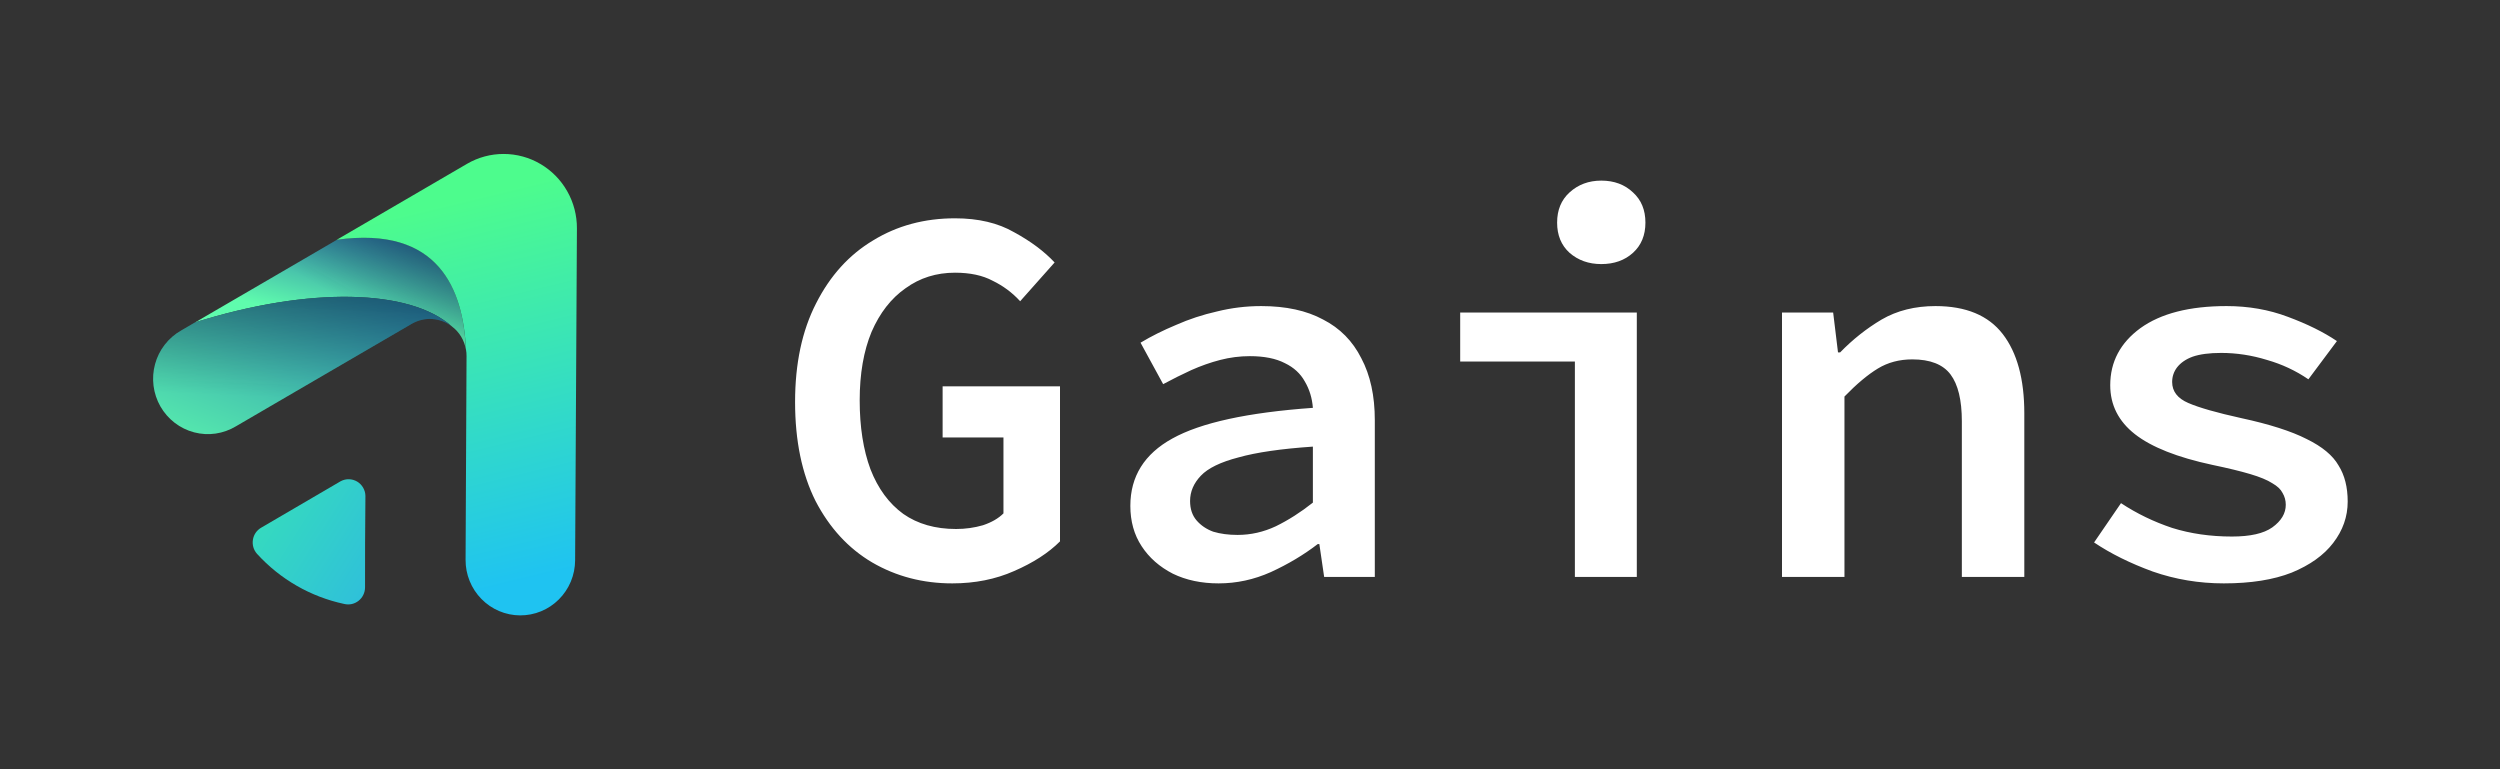 <svg width="65" height="20" viewBox="0 0 65 20" fill="none" xmlns="http://www.w3.org/2000/svg">
<rect x="0" y="0" width="65" height="20" fill="#333333" stroke="none"/>
<path d="M24.76 15.168C23.995 15.168 23.299 14.986 22.674 14.622C22.058 14.258 21.568 13.726 21.204 13.026C20.849 12.317 20.672 11.458 20.672 10.45C20.672 9.451 20.854 8.597 21.218 7.888C21.582 7.169 22.077 6.623 22.702 6.25C23.327 5.867 24.037 5.676 24.83 5.676C25.437 5.676 25.95 5.797 26.37 6.04C26.799 6.273 27.149 6.535 27.42 6.824L26.524 7.832C26.319 7.608 26.081 7.431 25.81 7.3C25.549 7.16 25.222 7.09 24.83 7.09C24.345 7.09 23.915 7.225 23.542 7.496C23.169 7.757 22.875 8.135 22.66 8.63C22.455 9.125 22.352 9.717 22.352 10.408C22.352 11.099 22.445 11.696 22.632 12.2C22.828 12.704 23.113 13.091 23.486 13.362C23.859 13.623 24.317 13.754 24.858 13.754C25.101 13.754 25.334 13.721 25.558 13.656C25.782 13.581 25.959 13.479 26.09 13.348V11.374H24.508V10.044H27.56V14.076C27.261 14.375 26.865 14.631 26.37 14.846C25.885 15.061 25.348 15.168 24.76 15.168ZM31.684 15.168C31.236 15.168 30.84 15.084 30.494 14.916C30.149 14.739 29.878 14.501 29.683 14.202C29.486 13.903 29.389 13.553 29.389 13.152C29.389 12.387 29.753 11.803 30.48 11.402C31.218 10.991 32.436 10.725 34.135 10.604C34.116 10.352 34.046 10.123 33.925 9.918C33.812 9.713 33.64 9.554 33.407 9.442C33.173 9.321 32.87 9.26 32.496 9.26C32.235 9.26 31.979 9.293 31.727 9.358C31.474 9.423 31.223 9.512 30.971 9.624C30.728 9.736 30.485 9.857 30.242 9.988L29.654 8.91C29.934 8.742 30.242 8.588 30.578 8.448C30.915 8.299 31.269 8.182 31.642 8.098C32.016 8.005 32.398 7.958 32.791 7.958C33.434 7.958 33.971 8.075 34.401 8.308C34.839 8.532 35.17 8.868 35.395 9.316C35.628 9.755 35.745 10.291 35.745 10.926V15H34.428L34.303 14.146H34.261C33.897 14.426 33.49 14.669 33.042 14.874C32.604 15.07 32.151 15.168 31.684 15.168ZM32.175 13.908C32.52 13.908 32.851 13.833 33.169 13.684C33.495 13.525 33.817 13.32 34.135 13.068V11.612C33.313 11.668 32.669 11.761 32.203 11.892C31.736 12.013 31.409 12.172 31.223 12.368C31.036 12.564 30.942 12.783 30.942 13.026C30.942 13.231 30.998 13.399 31.11 13.53C31.223 13.661 31.367 13.759 31.544 13.824C31.731 13.88 31.941 13.908 32.175 13.908ZM40.947 15V9.4H37.965V8.126H42.557V15H40.947ZM41.633 6.866C41.306 6.866 41.031 6.768 40.807 6.572C40.592 6.376 40.485 6.115 40.485 5.788C40.485 5.461 40.592 5.2 40.807 5.004C41.031 4.799 41.306 4.696 41.633 4.696C41.969 4.696 42.244 4.799 42.459 5.004C42.674 5.2 42.781 5.461 42.781 5.788C42.781 6.115 42.674 6.376 42.459 6.572C42.244 6.768 41.969 6.866 41.633 6.866ZM46.332 15V8.126H47.662L47.788 9.162H47.844C48.17 8.826 48.53 8.541 48.922 8.308C49.323 8.075 49.79 7.958 50.322 7.958C51.115 7.958 51.698 8.201 52.072 8.686C52.445 9.171 52.632 9.857 52.632 10.744V15H51.008V10.954C51.008 10.403 50.91 9.997 50.714 9.736C50.518 9.475 50.186 9.344 49.72 9.344C49.384 9.344 49.085 9.423 48.824 9.582C48.562 9.741 48.273 9.983 47.956 10.31V15H46.332ZM57.82 15.168C57.176 15.168 56.56 15.065 55.972 14.86C55.384 14.645 54.876 14.393 54.446 14.104L55.146 13.082C55.557 13.353 56 13.567 56.476 13.726C56.952 13.875 57.47 13.95 58.03 13.95C58.506 13.95 58.856 13.871 59.08 13.712C59.313 13.544 59.43 13.348 59.43 13.124C59.43 13.012 59.402 12.909 59.346 12.816C59.3 12.723 59.211 12.639 59.08 12.564C58.95 12.48 58.758 12.401 58.506 12.326C58.254 12.251 57.928 12.172 57.526 12.088C56.611 11.892 55.94 11.626 55.51 11.29C55.081 10.954 54.866 10.529 54.866 10.016C54.866 9.409 55.127 8.915 55.65 8.532C56.182 8.149 56.929 7.958 57.89 7.958C58.459 7.958 58.992 8.051 59.486 8.238C59.99 8.425 60.415 8.635 60.76 8.868L60.018 9.862C59.691 9.638 59.332 9.47 58.94 9.358C58.548 9.237 58.151 9.176 57.75 9.176C57.442 9.176 57.195 9.209 57.008 9.274C56.831 9.339 56.696 9.433 56.602 9.554C56.518 9.666 56.476 9.792 56.476 9.932C56.476 10.175 56.616 10.357 56.896 10.478C57.176 10.599 57.633 10.73 58.268 10.87C59.005 11.029 59.575 11.211 59.976 11.416C60.377 11.612 60.653 11.841 60.802 12.102C60.961 12.354 61.04 12.667 61.04 13.04C61.04 13.432 60.914 13.791 60.662 14.118C60.419 14.435 60.06 14.692 59.584 14.888C59.108 15.075 58.52 15.168 57.82 15.168Z" fill="white"/>
<g clip-path="url(#clip0_2648_2198)">
<path opacity="0.99" d="M12.115 9.095C12.076 8.85 11.944 8.631 11.746 8.484C10.65 7.513 8.048 7.447 5.074 8.381L8.76 6.235C11.418 5.861 12.043 7.536 12.115 9.095Z" fill="url(#paint0_linear_2648_2198)"/>
<path d="M11.746 8.484C11.598 8.371 11.419 8.305 11.233 8.294C11.048 8.282 10.863 8.327 10.702 8.421L6.136 11.083C5.974 11.181 5.794 11.245 5.607 11.273C5.42 11.3 5.23 11.289 5.047 11.241C4.864 11.193 4.693 11.109 4.542 10.993C4.392 10.878 4.266 10.733 4.171 10.568C4.077 10.403 4.016 10.22 3.992 10.031C3.968 9.842 3.982 9.65 4.032 9.466C4.082 9.282 4.168 9.11 4.285 8.96C4.402 8.81 4.547 8.685 4.712 8.592L5.074 8.381C8.048 7.447 10.65 7.513 11.746 8.484Z" fill="url(#paint1_linear_2648_2198)"/>
<path opacity="0.32" d="M12.115 9.095C12.076 8.85 11.944 8.631 11.746 8.484C10.65 7.513 8.048 7.447 5.074 8.381L8.76 6.235C11.418 5.861 12.043 7.536 12.115 9.095Z" fill="url(#paint2_linear_2648_2198)"/>
<path opacity="0.32" d="M11.746 8.484C11.598 8.371 11.419 8.305 11.233 8.294C11.048 8.282 10.863 8.327 10.702 8.421L6.136 11.083C5.974 11.181 5.794 11.245 5.607 11.273C5.42 11.3 5.23 11.289 5.047 11.241C4.864 11.193 4.693 11.109 4.542 10.993C4.392 10.878 4.266 10.733 4.171 10.568C4.077 10.403 4.016 10.22 3.992 10.031C3.968 9.842 3.982 9.65 4.032 9.466C4.082 9.282 4.168 9.11 4.285 8.96C4.402 8.81 4.547 8.685 4.712 8.592L5.074 8.381C8.048 7.447 10.65 7.513 11.746 8.484Z" fill="url(#paint3_linear_2648_2198)"/>
<path d="M15 5.941L14.953 14.57C14.952 14.759 14.914 14.946 14.842 15.12C14.769 15.294 14.664 15.452 14.53 15.585C14.397 15.718 14.24 15.823 14.066 15.894C13.893 15.965 13.708 16.001 13.521 16C13.143 15.998 12.782 15.844 12.517 15.573C12.251 15.302 12.103 14.936 12.105 14.555L12.13 9.259C12.131 9.202 12.126 9.145 12.116 9.09C12.043 7.536 11.418 5.861 8.754 6.235L12.14 4.261C12.431 4.091 12.761 4.002 13.096 4.003C13.432 4.003 13.762 4.093 14.052 4.264C14.342 4.434 14.583 4.679 14.749 4.974C14.916 5.268 15.002 5.602 15 5.941Z" fill="url(#paint4_linear_2648_2198)"/>
<path d="M6.681 14.398C7.283 15.06 8.075 15.516 8.946 15.702C9.011 15.718 9.078 15.719 9.143 15.706C9.208 15.692 9.268 15.663 9.321 15.622C9.373 15.581 9.416 15.529 9.445 15.469C9.475 15.409 9.49 15.343 9.491 15.276C9.491 14.653 9.491 13.613 9.501 12.893C9.5 12.818 9.479 12.744 9.441 12.679C9.404 12.614 9.35 12.559 9.286 12.521C9.222 12.483 9.148 12.462 9.074 12.46C8.999 12.458 8.925 12.476 8.859 12.511L6.792 13.719C6.735 13.752 6.686 13.796 6.648 13.851C6.611 13.905 6.586 13.967 6.576 14.032C6.565 14.097 6.569 14.163 6.587 14.227C6.605 14.29 6.637 14.348 6.681 14.398Z" fill="url(#paint5_linear_2648_2198)"/>
</g>
<defs>
<linearGradient id="paint0_linear_2648_2198" x1="9.322" y1="5.775" x2="8.661" y2="8.413" gradientUnits="userSpaceOnUse">
<stop offset="0.08" stop-color="#2C7AA8"/>
<stop offset="1" stop-color="#5FFEAE"/>
</linearGradient>
<linearGradient id="paint1_linear_2648_2198" x1="9.114" y1="5.917" x2="6.168" y2="13.144" gradientUnits="userSpaceOnUse">
<stop offset="0.11" stop-color="#267DAF"/>
<stop offset="1" stop-color="#5FFEAE"/>
</linearGradient>
<linearGradient id="paint2_linear_2648_2198" x1="10.362" y1="5.619" x2="9.003" y2="7.97" gradientUnits="userSpaceOnUse">
<stop offset="0.04"/>
<stop offset="0.96" stop-color="#0E0E0E" stop-opacity="0"/>
</linearGradient>
<linearGradient id="paint3_linear_2648_2198" x1="7.939" y1="7.519" x2="7.808" y2="10.677" gradientUnits="userSpaceOnUse">
<stop offset="0.05"/>
<stop offset="0.9" stop-color="#0E0E0E" stop-opacity="0"/>
</linearGradient>
<linearGradient id="paint4_linear_2648_2198" x1="11.503" y1="4.401" x2="14.081" y2="15" gradientUnits="userSpaceOnUse">
<stop offset="0.08" stop-color="#4DFC8D"/>
<stop offset="1" stop-color="#1FC3F1"/>
</linearGradient>
<linearGradient id="paint5_linear_2648_2198" x1="2.465" y1="9.997" x2="12.314" y2="16.197" gradientUnits="userSpaceOnUse">
<stop offset="0.07" stop-color="#3EFE99"/>
<stop offset="1" stop-color="#2AABF0"/>
</linearGradient>
<clipPath id="clip0_2648_2198">
<rect width="11" height="12" fill="white" transform="translate(4 4)"/>
</clipPath>
</defs>
</svg>
